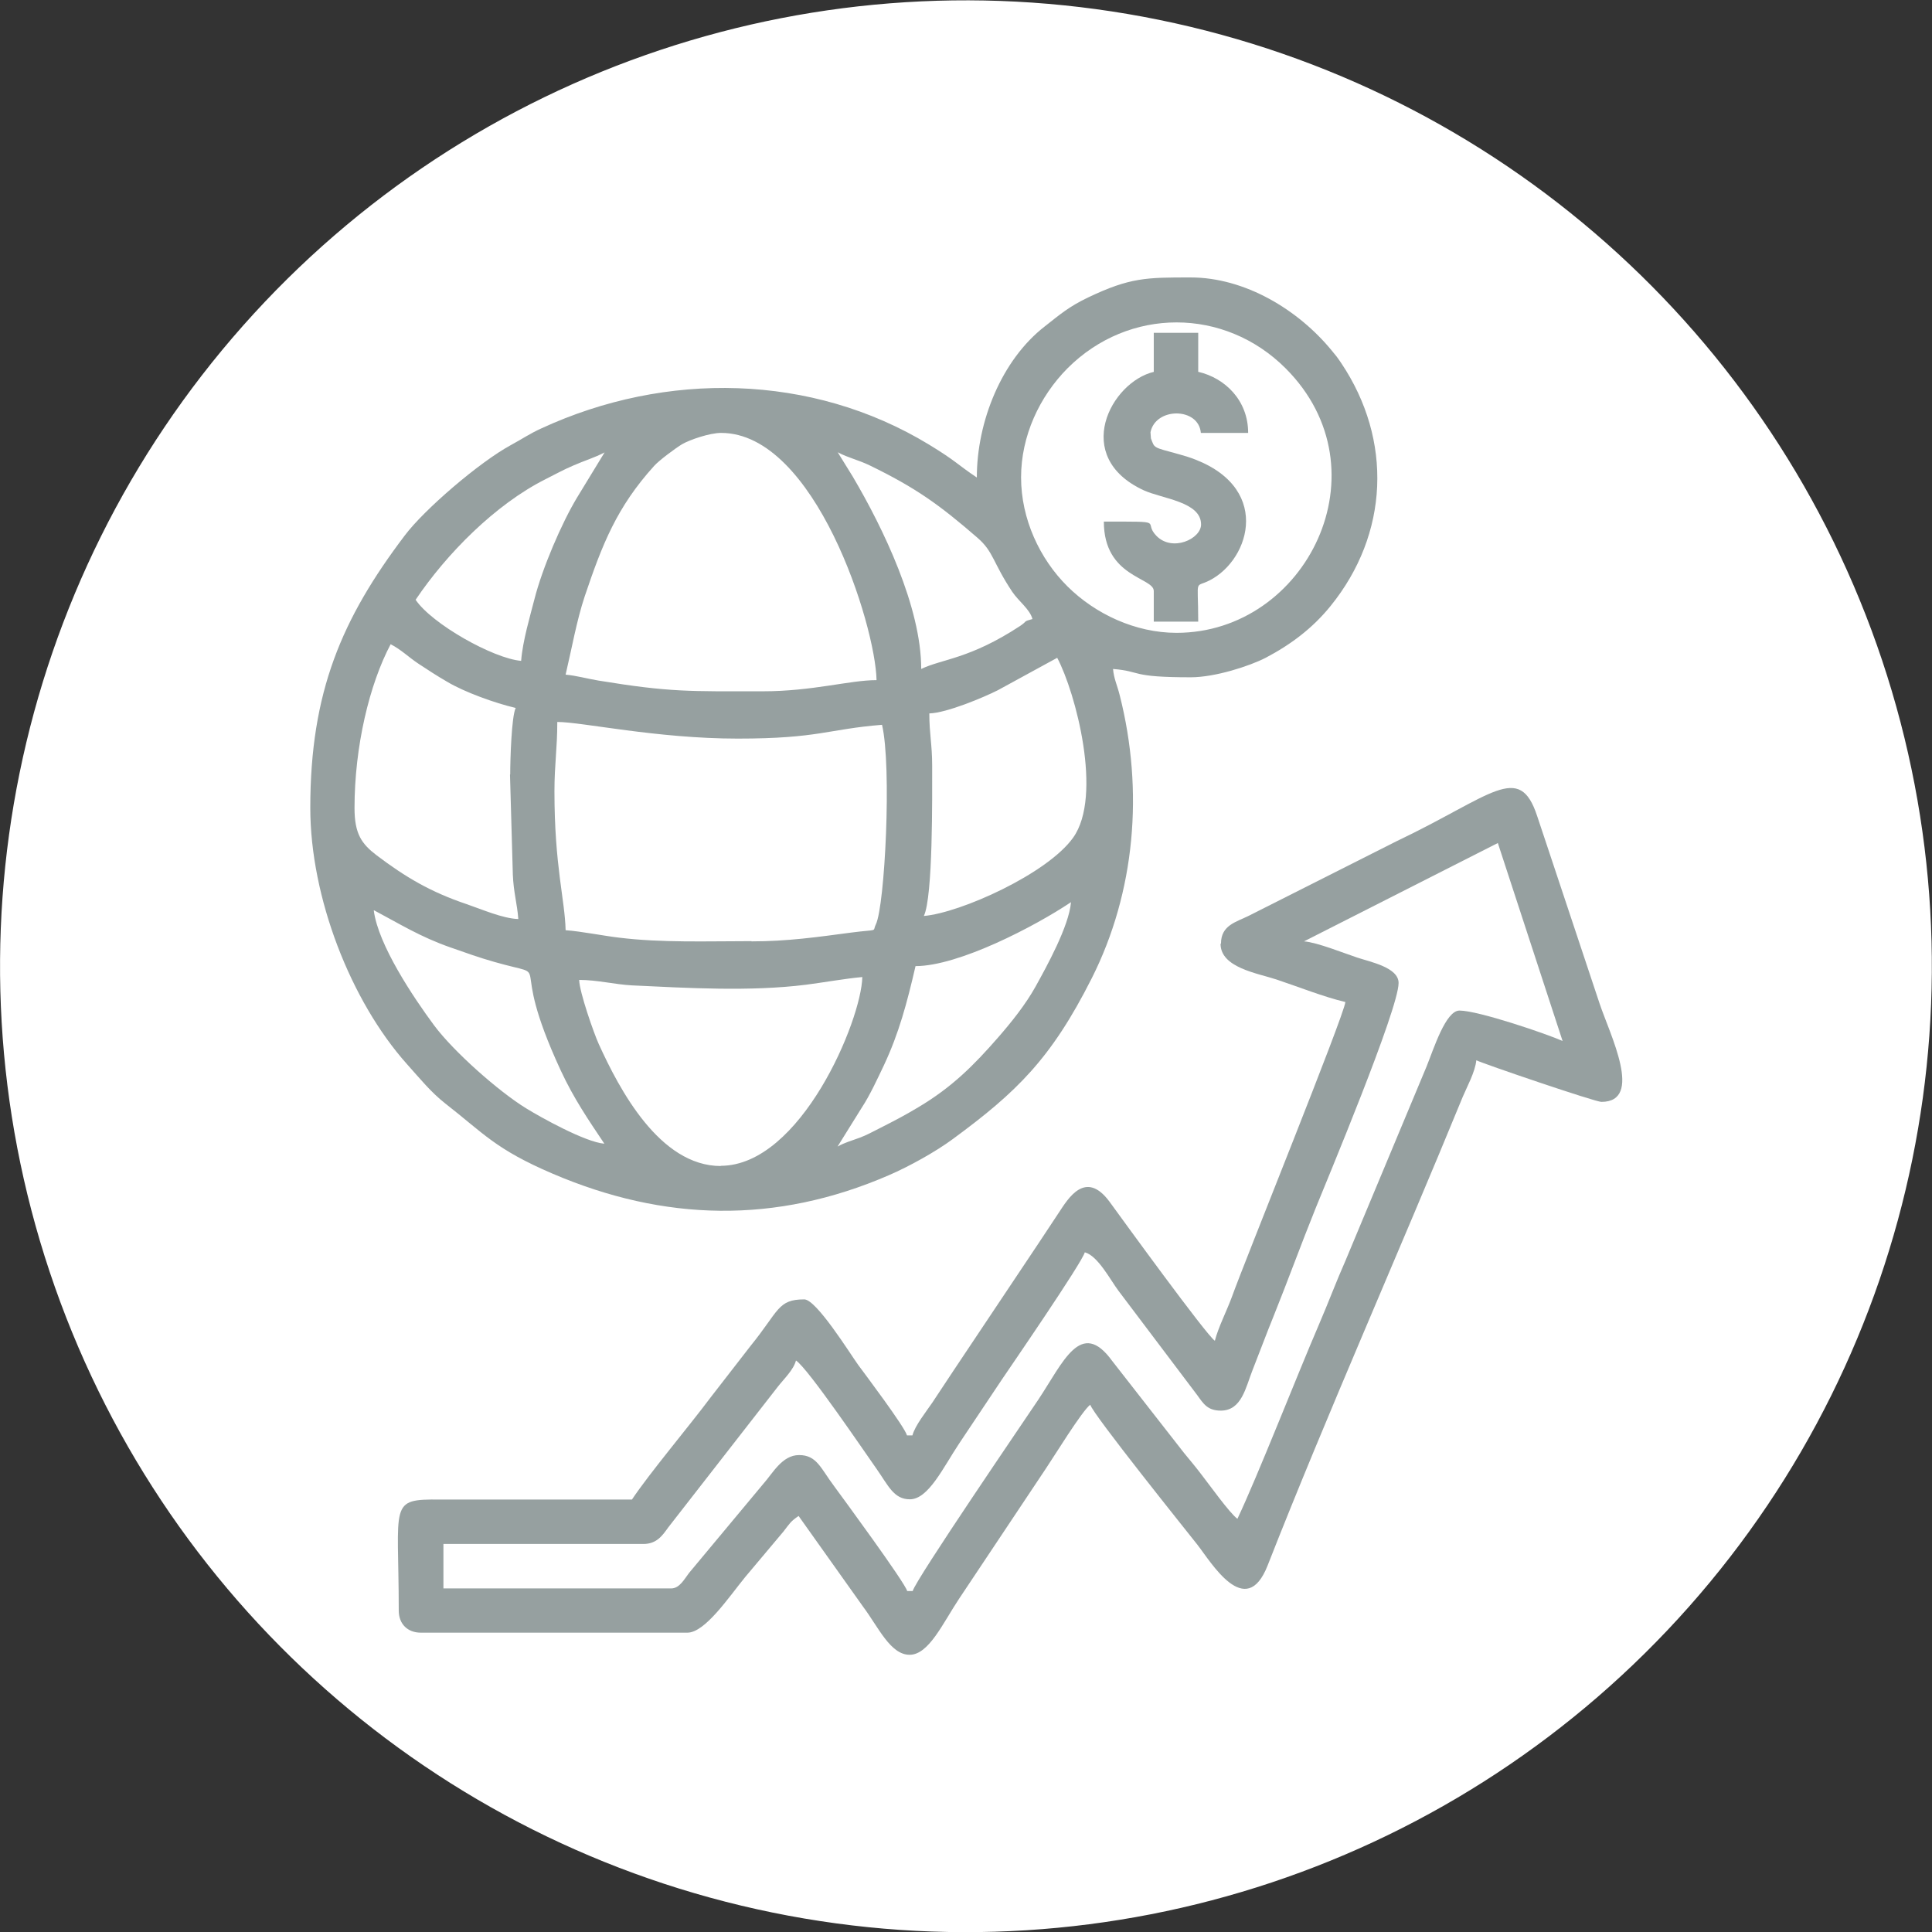 <?xml version="1.0" encoding="UTF-8"?>
<svg id="Layer_2" data-name="Layer 2" xmlns="http://www.w3.org/2000/svg" viewBox="0 0 88.23 88.23">
  <rect x="0" y="0" width="88.23" height="88.23" fill="#333333" stroke="none"/>
  <defs>
    <style>
      .cls-1 {
        fill: #fff;
      }

      .cls-2 {
        fill: #96a0a0;
        fill-rule: evenodd;
      }
    </style>
  </defs>
  <g id="Layer_1-2" data-name="Layer 1">
    <circle class="cls-1" cx="44.11" cy="44.11" r="44.11" transform="translate(-7.93 78.52) rotate(-78.46)"/>
    <g>
      <path class="cls-2" d="m32.92,53.25c-2.8,0-4.64-3.51-5.58-5.58-.21-.46-.88-2.36-.89-2.92.82,0,1.64.21,2.41.25,2.54.12,5.41.29,7.95-.03.72-.09,1.85-.29,2.57-.35-.04,1.97-2.81,8.62-6.47,8.62h0Zm-15.85-11.67c.2,1.57,1.81,3.97,2.75,5.24.9,1.21,2.95,3.02,4.2,3.79.68.42,2.71,1.55,3.58,1.62-.73-1.09-1.39-2.05-1.99-3.34-2.55-5.5-.13-4.13-3.03-4.96-.71-.2-1.31-.42-2-.66-1.38-.48-2.35-1.09-3.5-1.7h0Zm21.18,10.78c.37-.2.57-.24,1-.4.33-.12.59-.27.95-.45.67-.34,1.13-.58,1.73-.94,1.55-.92,2.55-1.93,3.65-3.19.61-.7,1.26-1.51,1.72-2.34.48-.87,1.52-2.74,1.61-3.84-1.64,1.1-5.13,2.92-7.1,2.92-.39,1.69-.76,3.07-1.44,4.52-.29.61-.65,1.39-1,1.92l-1.12,1.8h0Zm-3.93-9.38c-2.01,0-4.1.08-6.05-.16-.69-.08-1.74-.29-2.44-.34-.03-1.38-.51-2.93-.51-6.34,0-1.23.13-1.96.13-3.17,1.13,0,4.54.76,8.24.76s4.1-.43,6.59-.63c.45,1.92.13,8.25-.28,9.11-.18.37.18.21-1.14.38-1.51.2-2.89.4-4.54.4h0Zm8.12-10.4c.79-.02,2.5-.74,3.13-1.06l2.71-1.48c.84,1.58,2.09,6.3.73,8.21-1.17,1.65-5.15,3.44-6.82,3.58.42-.87.38-5.5.38-6.85,0-1-.13-1.44-.13-2.41h0Zm-19.15,2.79l.13,4.57c.03.8.2,1.34.25,2.03-.71-.02-1.71-.46-2.36-.68-1.66-.56-2.8-1.24-4.11-2.23-.68-.52-1.01-.97-1.01-2.16,0-2.81.68-5.65,1.65-7.48.5.26.79.57,1.27.89.44.29.82.54,1.32.83.77.46,2.17.97,3.12,1.19-.19.39-.25,2.35-.25,3.04h0Zm9.64-15.6c4.3,0,7.05,8.78,7.1,11.29-1.23,0-2.92.51-5.2.51-3.35,0-4.2.05-7.5-.49-.54-.09-1.02-.23-1.5-.27.29-1.23.5-2.45.87-3.57.81-2.4,1.47-4.08,3.17-5.96.22-.25,1-.83,1.29-1,.35-.2,1.25-.51,1.77-.51h0Zm13.7,2.03c0-1.89.84-3.69,2.12-4.98,2.8-2.8,7.17-2.79,9.96,0,4.65,4.65.95,12.08-4.98,12.08-1.88,0-3.71-.86-4.98-2.12s-2.12-3.08-2.12-4.98h0Zm-8.37-1.14l.68,1.1c1.4,2.37,3.13,5.97,3.13,8.79.95-.46,2.21-.45,4.51-1.96.36-.24.12-.2.57-.32-.12-.45-.62-.8-.92-1.24-.9-1.35-.85-1.83-1.59-2.47-1.73-1.5-2.81-2.28-4.93-3.31-.52-.25-.97-.34-1.44-.59h0Zm-14.46,9.51c.07-.9.41-2.04.61-2.82.35-1.38,1.23-3.45,1.95-4.64l1.25-2.05c-.45.24-.91.37-1.43.6-.47.2-.82.4-1.28.63-2.28,1.15-4.5,3.39-5.92,5.5.74,1.1,3.54,2.68,4.82,2.79h0Zm20.8-8.37c-.91-.61-.93-.74-2.18-1.5-5.35-3.25-12.01-3.36-17.69-.74-.55.25-.87.48-1.39.76-1.44.78-3.97,2.95-4.86,4.14-2.87,3.79-4.31,7.14-4.31,12.43,0,4.1,1.85,8.83,4.41,11.7.61.68,1.09,1.28,1.75,1.8,1.76,1.37,2.29,2.09,4.91,3.21,5.09,2.18,10.18,2.31,15.35.07.93-.4,2.15-1.08,2.92-1.65,2.91-2.14,4.49-3.66,6.35-7.35,1.98-3.93,2.38-8.55,1.28-12.9-.12-.49-.27-.76-.31-1.22,1.34.11.74.38,3.55.38,1.11,0,2.68-.51,3.42-.89,1.16-.61,2.15-1.36,2.96-2.36,2.67-3.29,2.85-7.58.49-11.1-.19-.28-.23-.33-.44-.58-1.52-1.85-3.95-3.33-6.44-3.33-2.01,0-2.76,0-4.67.91-.88.42-1.28.77-1.98,1.32-1.99,1.54-3.11,4.37-3.11,6.9Z"/>
      <path class="cls-2" d="m68.4,38.49l2.96,9.05c-.71-.32-3.85-1.39-4.71-1.39-.63,0-1.18,1.76-1.5,2.55l-3.7,8.86c-.43.97-.79,1.94-1.23,2.96-.97,2.25-2.81,6.95-3.71,8.84-.35-.25-1.32-1.61-1.65-2.03-.25-.33-.51-.64-.79-.98l-3.28-4.2c-1.43-1.97-2.24.07-3.38,1.78-.54.81-5.59,8.2-5.73,8.73h-.25c-.11-.4-2.97-4.29-3.33-4.78-.63-.84-.8-1.43-1.61-1.43-.77,0-1.2.83-1.62,1.3l-3.4,4.08c-.21.27-.43.71-.82.71h-10.4v-2.03h9.13c.62,0,.88-.4,1.14-.76l5-6.42c.28-.36.72-.77.83-1.2.56.37,3.19,4.26,3.68,4.95.53.75.78,1.39,1.52,1.39.85,0,1.52-1.45,2.26-2.56.66-.99,1.28-1.92,1.93-2.89.35-.52,3.68-5.36,3.8-5.83.6.16,1.17,1.27,1.54,1.76l3.6,4.77c.28.39.47.7,1.07.7.96,0,1.14-1.07,1.45-1.85.34-.86.63-1.65.96-2.46.66-1.64,1.25-3.27,1.92-4.93.5-1.24,3.79-9.09,3.79-10.29,0-.71-1.29-.96-1.89-1.16-.55-.18-1.84-.7-2.43-.74l8.85-4.49h0Zm-12.66,4.61c0,1.09,1.67,1.34,2.55,1.63.99.33,2.17.8,3.15,1.03-.05.6-4.6,11.84-5.18,13.46-.23.63-.63,1.41-.78,2.01-.39-.26-4.25-5.58-4.81-6.35-1.1-1.49-1.9-.13-2.31.49-.34.51-.62.93-.96,1.45l-3.86,5.78c-.34.51-.62.93-.96,1.45-.27.4-.8,1.06-.91,1.5h-.25c-.11-.4-1.95-2.84-2.23-3.22-.38-.53-1.91-2.99-2.46-2.99-1.22,0-1.15.52-2.45,2.12l-1.83,2.36c-.97,1.3-2.79,3.46-3.59,4.66h-8.75c-2.38-.02-1.9.13-1.9,5.07,0,.61.4,1.01,1.01,1.01h12.17c.81,0,1.89-1.62,2.65-2.55l1.74-2.07c.29-.37.31-.45.69-.71l2.95,4.15c.69.92,1.24,2.19,2.12,2.19s1.52-1.45,2.26-2.56l3.96-5.94c.36-.53,1.66-2.65,2.03-2.92.12.44,4.41,5.78,4.89,6.39.62.79,2.21,3.5,3.21.95,2.72-6.93,6.02-14.35,8.91-21.4.18-.43.57-1.14.62-1.67.4.19,5.43,1.9,5.71,1.9,1.95,0,.39-3.08-.08-4.49l-2.28-6.85c-.21-.63-.37-1.11-.57-1.71-.82-2.5-2.06-.93-6.43,1.15l-6.74,3.4c-.58.29-1.27.43-1.27,1.27Z"/>
      <path class="cls-2" d="m52.7,16.98c-1.97.46-3.78,3.88-.47,5.41.85.39,2.62.52,2.62,1.56,0,.66-1.31,1.27-2.04.52-.66-.68.56-.65-2.4-.65,0,2.55,2.28,2.54,2.28,3.17v1.4h2.03c0-2.2-.22-1.43.69-1.98,1.83-1.11,2.65-4.53-1.55-5.66-1.24-.34-1.12-.27-1.3-.73l-.02-.28c.23-1.15,2.2-1.15,2.3.03h2.16c0-1.49-1.06-2.51-2.28-2.79v-1.78h-2.03v1.78Z"/>
    </g>
  </g>
</svg>